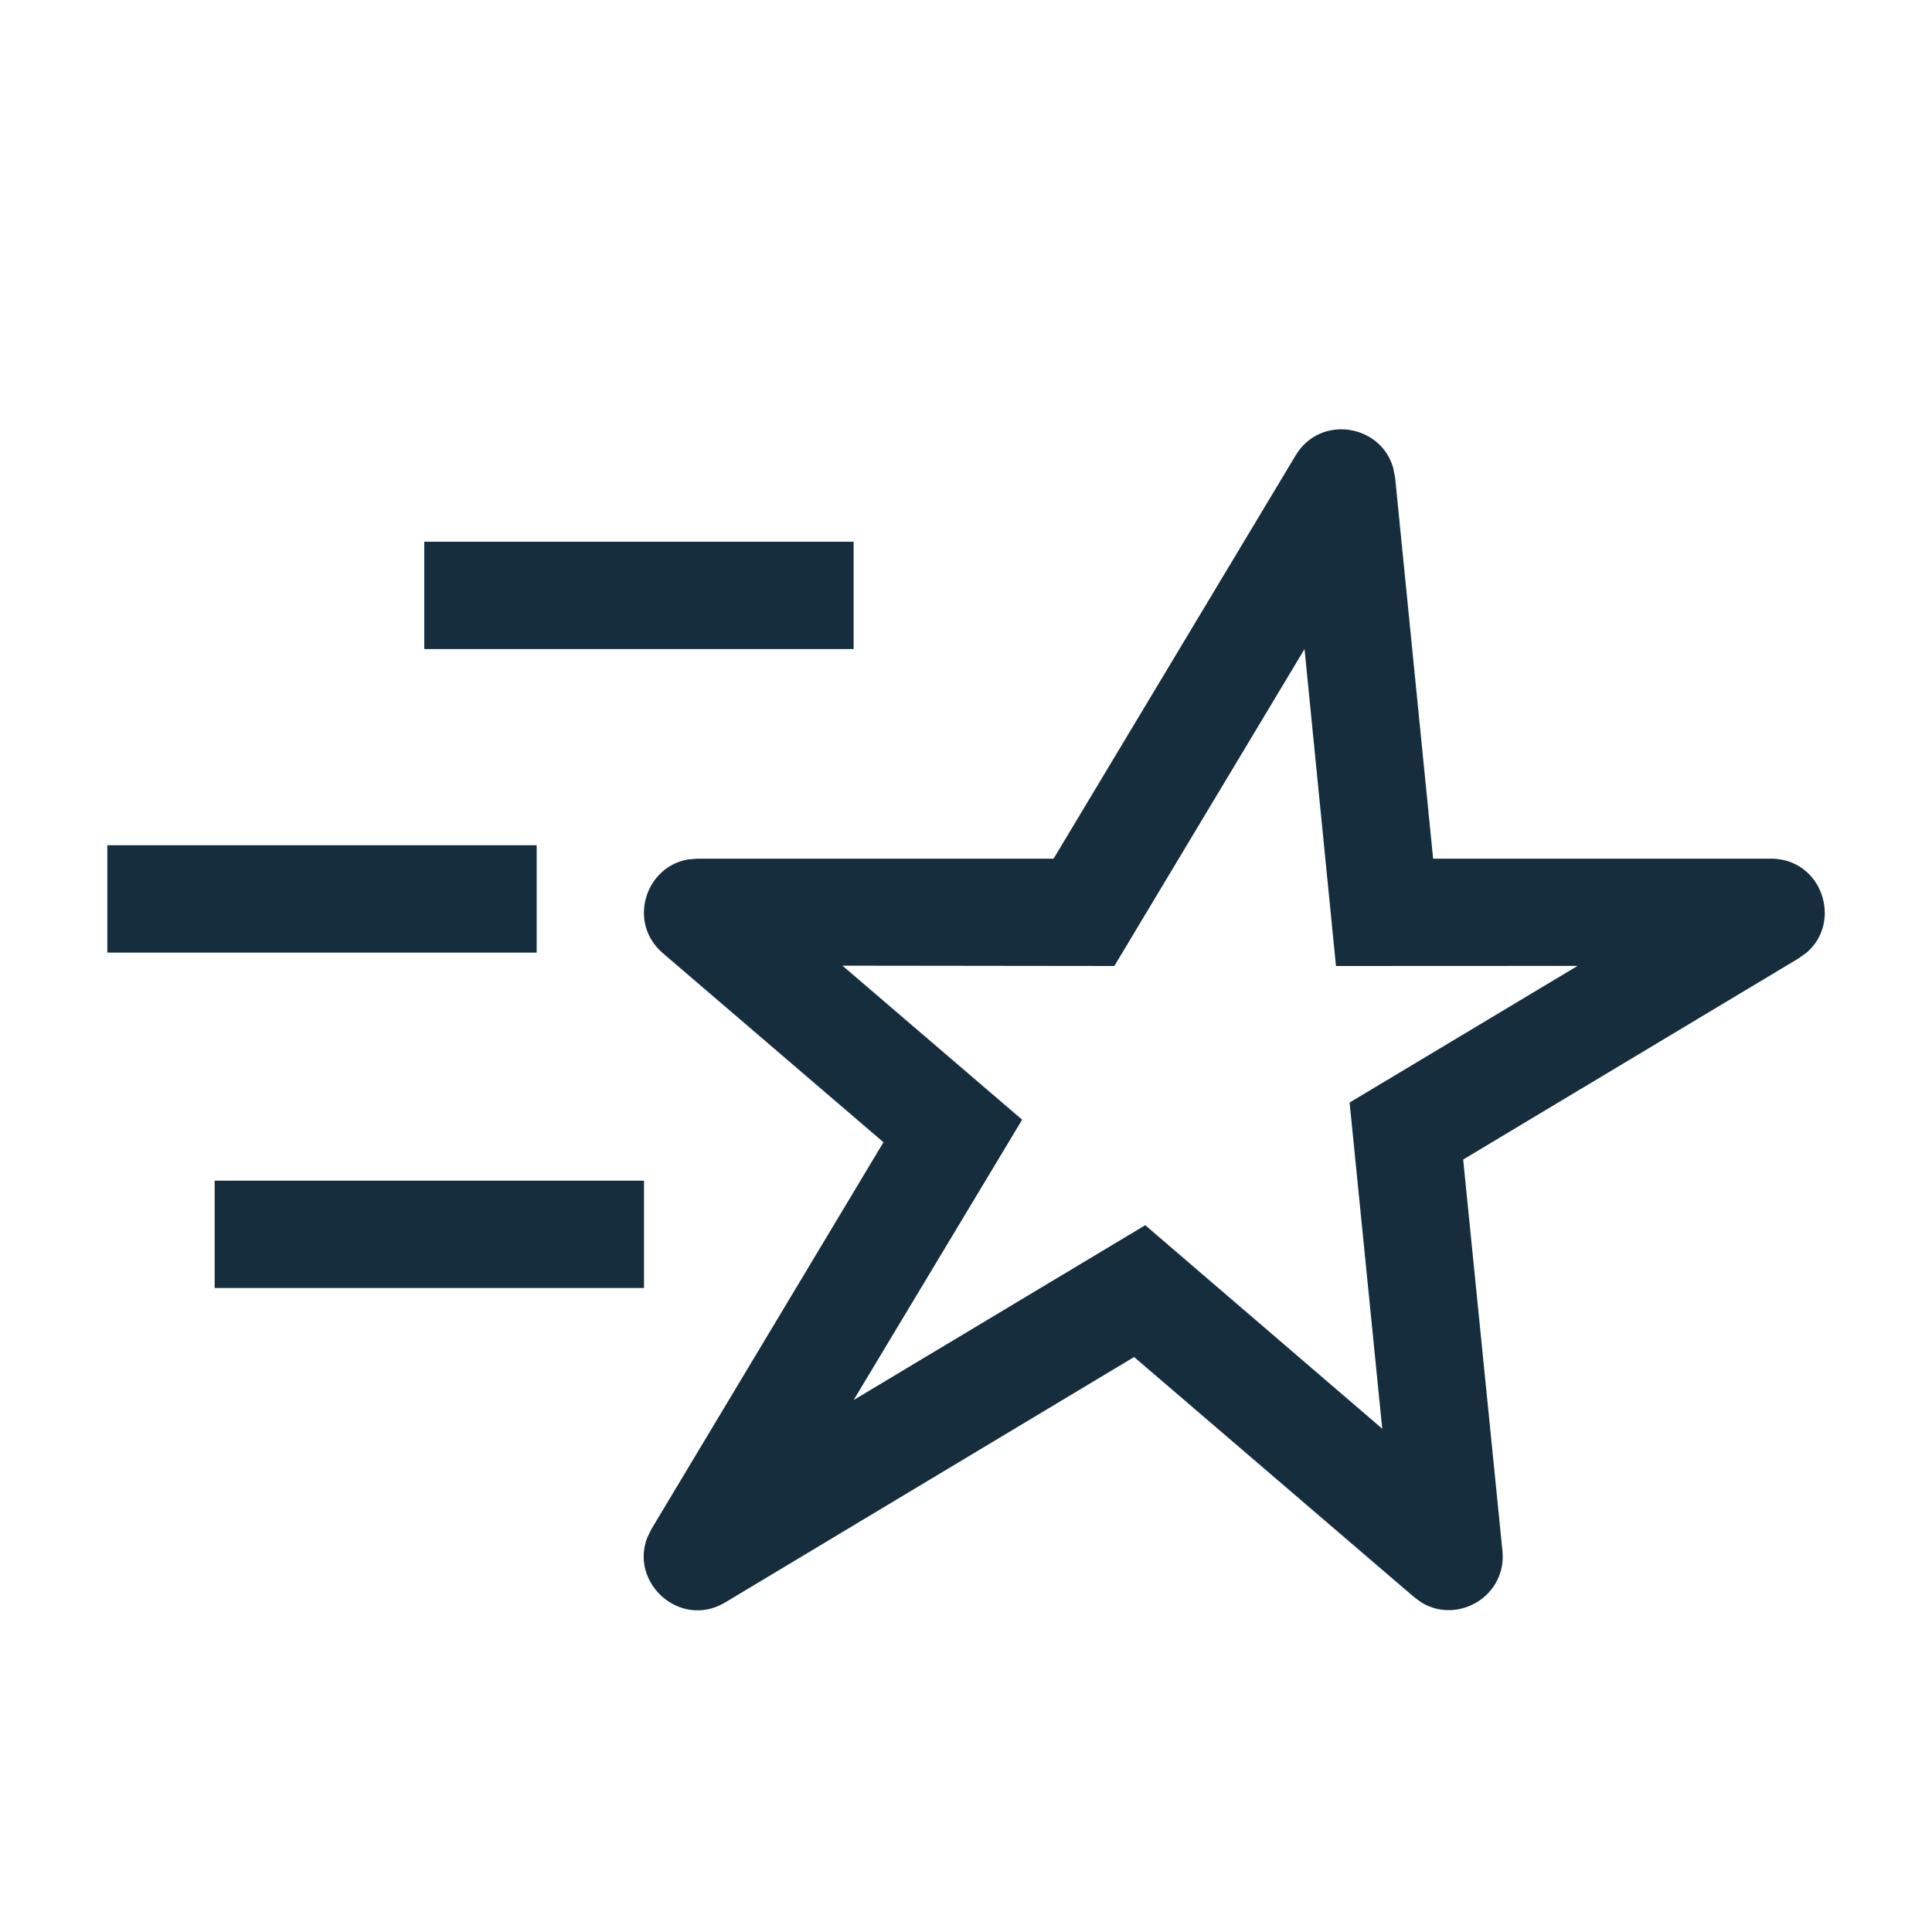 <svg width="18" height="18" viewBox="0 0 18 18" fill="none" xmlns="http://www.w3.org/2000/svg">
<path d="M12.98 4.359L12.998 4.45L13.352 8H16.5C16.975 8 17.168 8.587 16.832 8.875L16.757 8.929L13.632 10.803L13.998 14.45C14.039 14.869 13.585 15.136 13.245 14.931L13.175 14.88L10.566 12.643L6.757 14.929C6.337 15.181 5.863 14.746 6.032 14.322L6.071 14.243L8.231 10.642L6.175 8.88C5.846 8.598 6.01 8.076 6.411 8.007L6.5 8H9.816L12.071 4.243C12.302 3.858 12.867 3.955 12.98 4.359ZM12.154 6.047L10.382 9L7.849 8.997L9.523 10.432L7.953 13.044L10.67 11.415L12.878 13.311L12.574 10.272L14.698 8.999L12.447 9L12.154 6.047ZM6 11V12H2V11H6ZM5 7.875V8.875H1V7.875H5ZM7.953 5.047V6.047H3.953V5.047H7.953Z" fill="#162D3D"/>
</svg>

